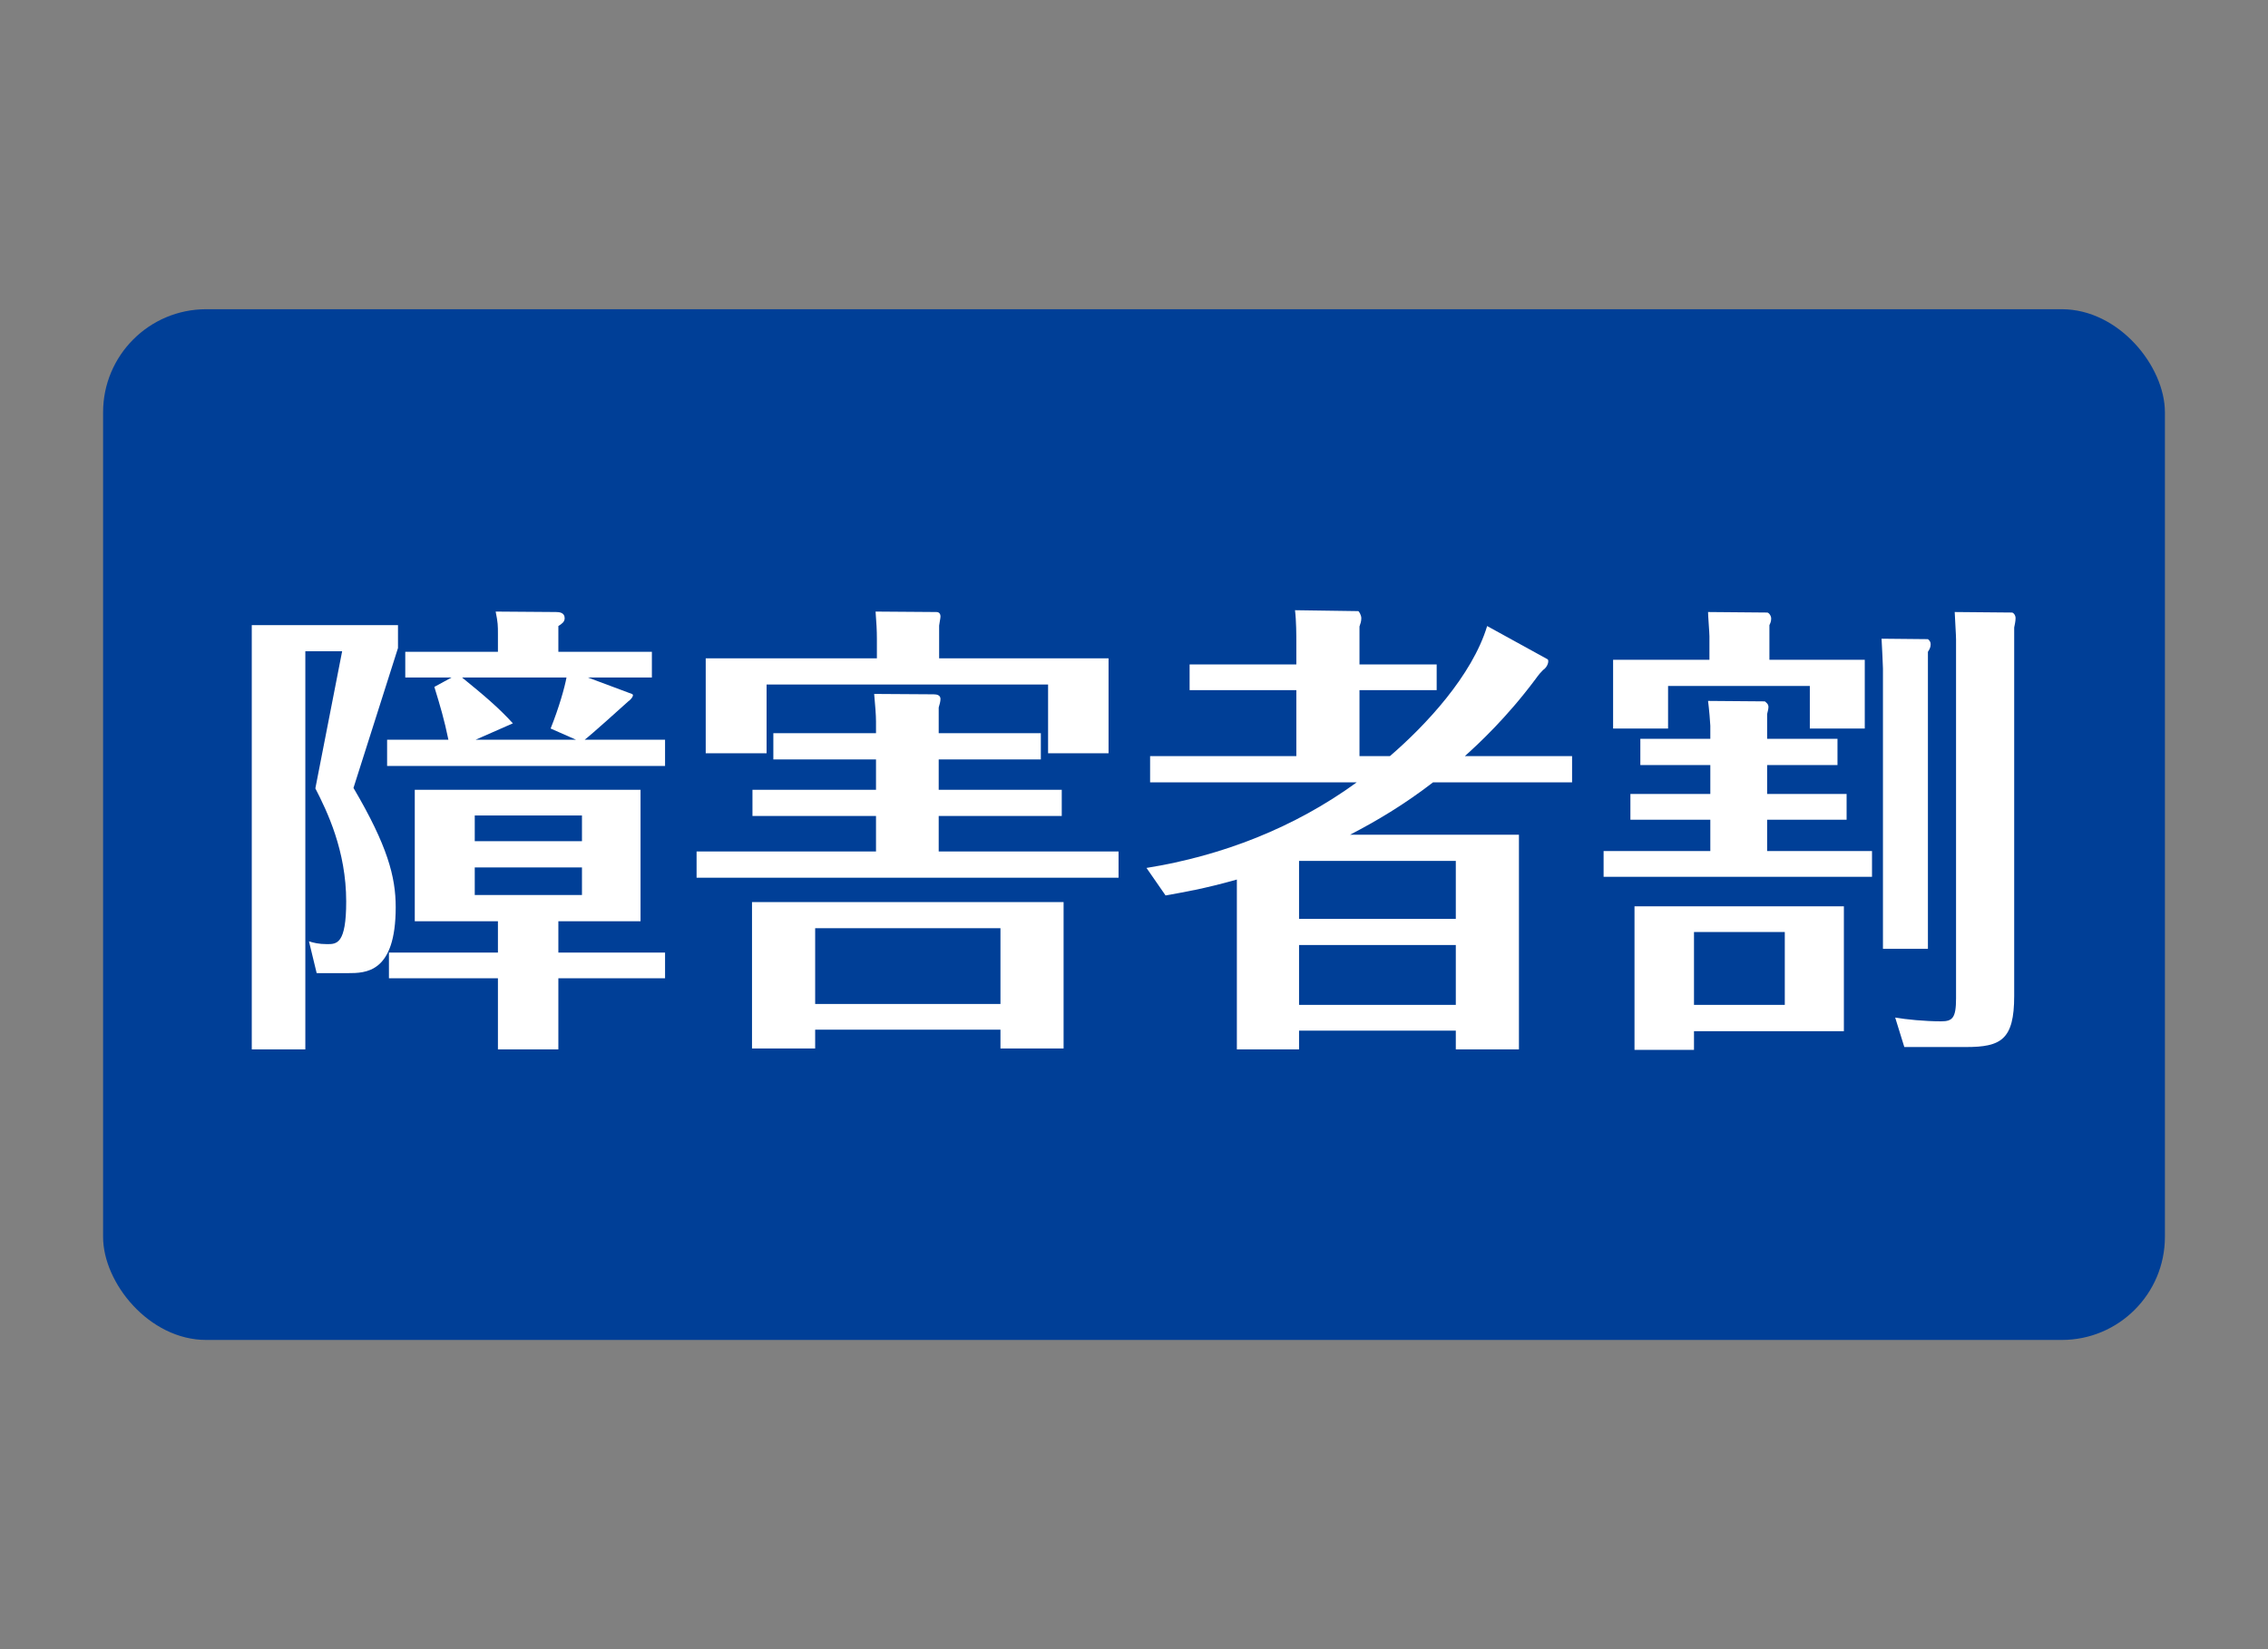<?xml version="1.0" standalone="no"?>
<!-- Generator: Adobe Fireworks 10, Export SVG Extension by Aaron Beall (http://fireworks.abeall.com) . Version: 0.6.1  -->
<!DOCTYPE svg PUBLIC "-//W3C//DTD SVG 1.1//EN" "http://www.w3.org/Graphics/SVG/1.1/DTD/svg11.dtd">
<svg id="Untitled-%u30DA%u30FC%u30B8%201" viewBox="0 0 110 80" style="background-color:#ffffff00" version="1.1"
	xmlns="http://www.w3.org/2000/svg" xmlns:xlink="http://www.w3.org/1999/xlink" xml:space="preserve"
	x="0px" y="0px" width="110px" height="80px"
>
	<rect x="0" y="0" width="110" height="80" fill="#808080" stroke="none"/>
	<g id="%u30EC%u30A4%u30E4%u30FC%201">
		<rect x="5" y="15" width="100" height="50" fill="#003f97" rx="5" ry="5"/>
		<g>
			<path d="M 19.303 31.435 L 17.144 38.222 C 18.796 41.031 19.192 42.534 19.192 44.008 C 19.192 47.206 17.74 47.206 16.858 47.206 L 15.359 47.206 L 14.985 45.663 C 15.206 45.732 15.448 45.799 15.866 45.799 C 16.33 45.799 16.791 45.799 16.791 43.733 C 16.791 41.262 15.866 39.357 15.295 38.244 L 16.594 31.593 L 14.809 31.593 L 14.809 50.905 L 12.211 50.905 L 12.211 30.325 L 19.303 30.325 L 19.303 31.435 ZM 32.256 35.883 L 32.256 37.155 L 18.775 37.155 L 18.775 35.883 L 21.748 35.883 C 21.548 34.909 21.352 34.251 21.066 33.321 L 21.902 32.865 L 19.656 32.865 L 19.656 31.619 L 24.15 31.619 L 24.15 30.758 C 24.15 30.347 24.15 30.211 24.04 29.667 L 26.97 29.689 C 27.123 29.689 27.387 29.714 27.387 29.986 C 27.387 30.167 27.255 30.258 27.081 30.369 L 27.081 31.619 L 31.617 31.619 L 31.617 32.865 L 28.512 32.865 L 30.646 33.662 C 30.825 33.729 30.493 34.023 30.471 34.023 C 30.143 34.32 28.687 35.633 28.358 35.883 L 32.256 35.883 ZM 27.081 46.21 L 32.256 46.21 L 32.256 47.457 L 27.081 47.457 L 27.081 50.905 L 24.15 50.905 L 24.15 47.457 L 18.864 47.457 L 18.864 46.21 L 24.15 46.21 L 24.15 44.688 L 20.117 44.688 L 20.117 38.313 L 31.067 38.313 L 31.067 44.688 L 27.081 44.688 L 27.081 46.21 ZM 27.937 35.883 L 26.706 35.34 C 27.123 34.295 27.387 33.343 27.476 32.865 L 22.409 32.865 C 23.441 33.706 24.15 34.295 24.875 35.089 L 23.069 35.883 L 27.937 35.883 ZM 28.226 39.56 L 23.026 39.56 L 23.026 40.806 L 28.226 40.806 L 28.226 39.56 ZM 23.026 43.416 L 28.226 43.416 L 28.226 42.078 L 23.026 42.078 L 23.026 43.416 Z" fill="#ffffff"/>
			<path d="M 37.508 36.839 L 37.508 35.567 L 42.487 35.567 L 42.487 34.998 C 42.487 34.681 42.447 34.207 42.398 33.662 L 45.285 33.681 C 45.457 33.681 45.614 33.729 45.614 33.909 C 45.614 34.023 45.571 34.181 45.528 34.32 L 45.528 35.567 L 50.482 35.567 L 50.482 36.839 L 45.528 36.839 L 45.528 38.313 L 51.496 38.313 L 51.496 39.582 L 45.528 39.582 L 45.528 41.303 L 54.251 41.303 L 54.251 42.578 L 33.785 42.578 L 33.785 41.303 L 42.487 41.303 L 42.487 39.582 L 36.495 39.582 L 36.495 38.313 L 42.487 38.313 L 42.487 36.839 L 37.508 36.839 ZM 53.766 31.935 L 53.766 36.541 L 50.833 36.541 L 50.833 33.204 L 37.18 33.204 L 37.18 36.541 L 34.228 36.541 L 34.228 31.935 L 42.53 31.935 L 42.53 30.983 C 42.53 30.597 42.509 30.211 42.466 29.667 L 45.418 29.689 C 45.614 29.689 45.614 29.872 45.614 29.917 C 45.614 29.986 45.549 30.302 45.549 30.347 L 45.549 31.935 L 53.766 31.935 ZM 39.536 49.949 L 39.536 50.861 L 36.473 50.861 L 36.473 43.758 L 51.585 43.758 L 51.585 50.861 L 48.523 50.861 L 48.523 49.949 L 39.536 49.949 ZM 48.523 45.027 L 39.536 45.027 L 39.536 48.703 L 48.523 48.703 L 48.523 45.027 Z" fill="#ffffff"/>
			<path d="M 75.055 31.979 C 75.144 32.027 75.08 32.346 74.837 32.505 C 74.727 32.618 74.659 32.685 74.463 32.957 C 73.074 34.818 71.707 36.086 71.047 36.678 L 76.247 36.678 L 76.247 37.95 L 69.505 37.95 C 68.095 39.038 66.753 39.832 65.475 40.493 L 73.67 40.493 L 73.67 50.905 L 70.608 50.905 L 70.608 49.997 L 63.005 49.997 L 63.005 50.905 L 59.989 50.905 L 59.989 42.666 C 58.38 43.122 57.391 43.281 56.531 43.438 L 55.606 42.103 C 59.282 41.512 62.787 40.148 65.804 37.95 L 55.781 37.95 L 55.781 36.678 L 62.873 36.678 L 62.873 33.479 L 57.697 33.479 L 57.697 32.232 L 62.873 32.232 L 62.873 31.141 C 62.873 30.847 62.873 30.119 62.809 29.601 L 65.871 29.645 C 65.914 29.645 66.025 29.847 66.025 29.986 C 66.025 30.145 65.982 30.258 65.936 30.391 L 65.936 32.232 L 69.68 32.232 L 69.68 33.479 L 65.936 33.479 L 65.936 36.678 L 67.413 36.678 C 69.151 35.181 71.4 32.777 72.128 30.369 L 75.055 31.979 ZM 70.608 41.762 L 63.005 41.762 L 63.005 44.574 L 70.608 44.574 L 70.608 41.762 ZM 70.608 45.843 L 63.005 45.843 L 63.005 48.747 L 70.608 48.747 L 70.608 45.843 Z" fill="#ffffff"/>
			<path d="M 89.12 35.839 L 89.12 37.111 L 85.707 37.111 L 85.707 38.516 L 89.562 38.516 L 89.562 39.765 L 85.707 39.765 L 85.707 41.284 L 90.794 41.284 L 90.794 42.534 L 77.776 42.534 L 77.776 41.284 L 82.952 41.284 L 82.952 39.765 L 79.076 39.765 L 79.076 38.516 L 82.952 38.516 L 82.952 37.111 L 79.558 37.111 L 79.558 35.839 L 82.952 35.839 L 82.952 35.203 C 82.952 35.089 82.888 34.34 82.842 34.001 L 85.597 34.023 C 85.64 34.067 85.772 34.137 85.772 34.295 C 85.772 34.387 85.729 34.545 85.707 34.64 L 85.707 35.839 L 89.12 35.839 ZM 90.443 32.005 L 90.443 35.34 L 87.778 35.34 L 87.778 33.276 L 80.903 33.276 L 80.903 35.34 L 78.237 35.34 L 78.237 32.005 L 82.909 32.005 L 82.909 30.869 C 82.909 30.689 82.842 29.872 82.842 29.689 L 85.707 29.714 C 85.793 29.714 85.904 29.872 85.904 30.005 C 85.904 30.145 85.861 30.233 85.818 30.325 L 85.818 32.005 L 90.443 32.005 ZM 82.16 50.927 L 79.275 50.927 L 79.275 43.964 L 89.43 43.964 L 89.43 50.023 L 82.16 50.023 L 82.16 50.927 ZM 86.564 45.21 L 82.16 45.21 L 82.16 48.747 L 86.564 48.747 L 86.564 45.21 ZM 93.506 31.005 C 93.592 31.075 93.638 31.141 93.638 31.255 C 93.638 31.394 93.592 31.483 93.506 31.619 L 93.506 46.026 L 91.325 46.026 L 91.325 32.435 C 91.325 32.251 91.279 31.416 91.257 30.983 L 93.506 31.005 ZM 97.579 29.714 C 97.643 29.714 97.757 29.828 97.757 29.986 C 97.757 30.145 97.711 30.325 97.69 30.439 L 97.69 48.317 C 97.69 50.434 97.05 50.791 95.355 50.791 L 92.361 50.791 L 91.918 49.361 C 92.446 49.453 93.35 49.544 94.145 49.544 C 94.695 49.544 94.87 49.386 94.87 48.431 L 94.87 31.03 C 94.87 30.777 94.827 30.233 94.805 29.689 L 97.579 29.714 Z" fill="#ffffff"/>
		</g>
	</g>
</svg>